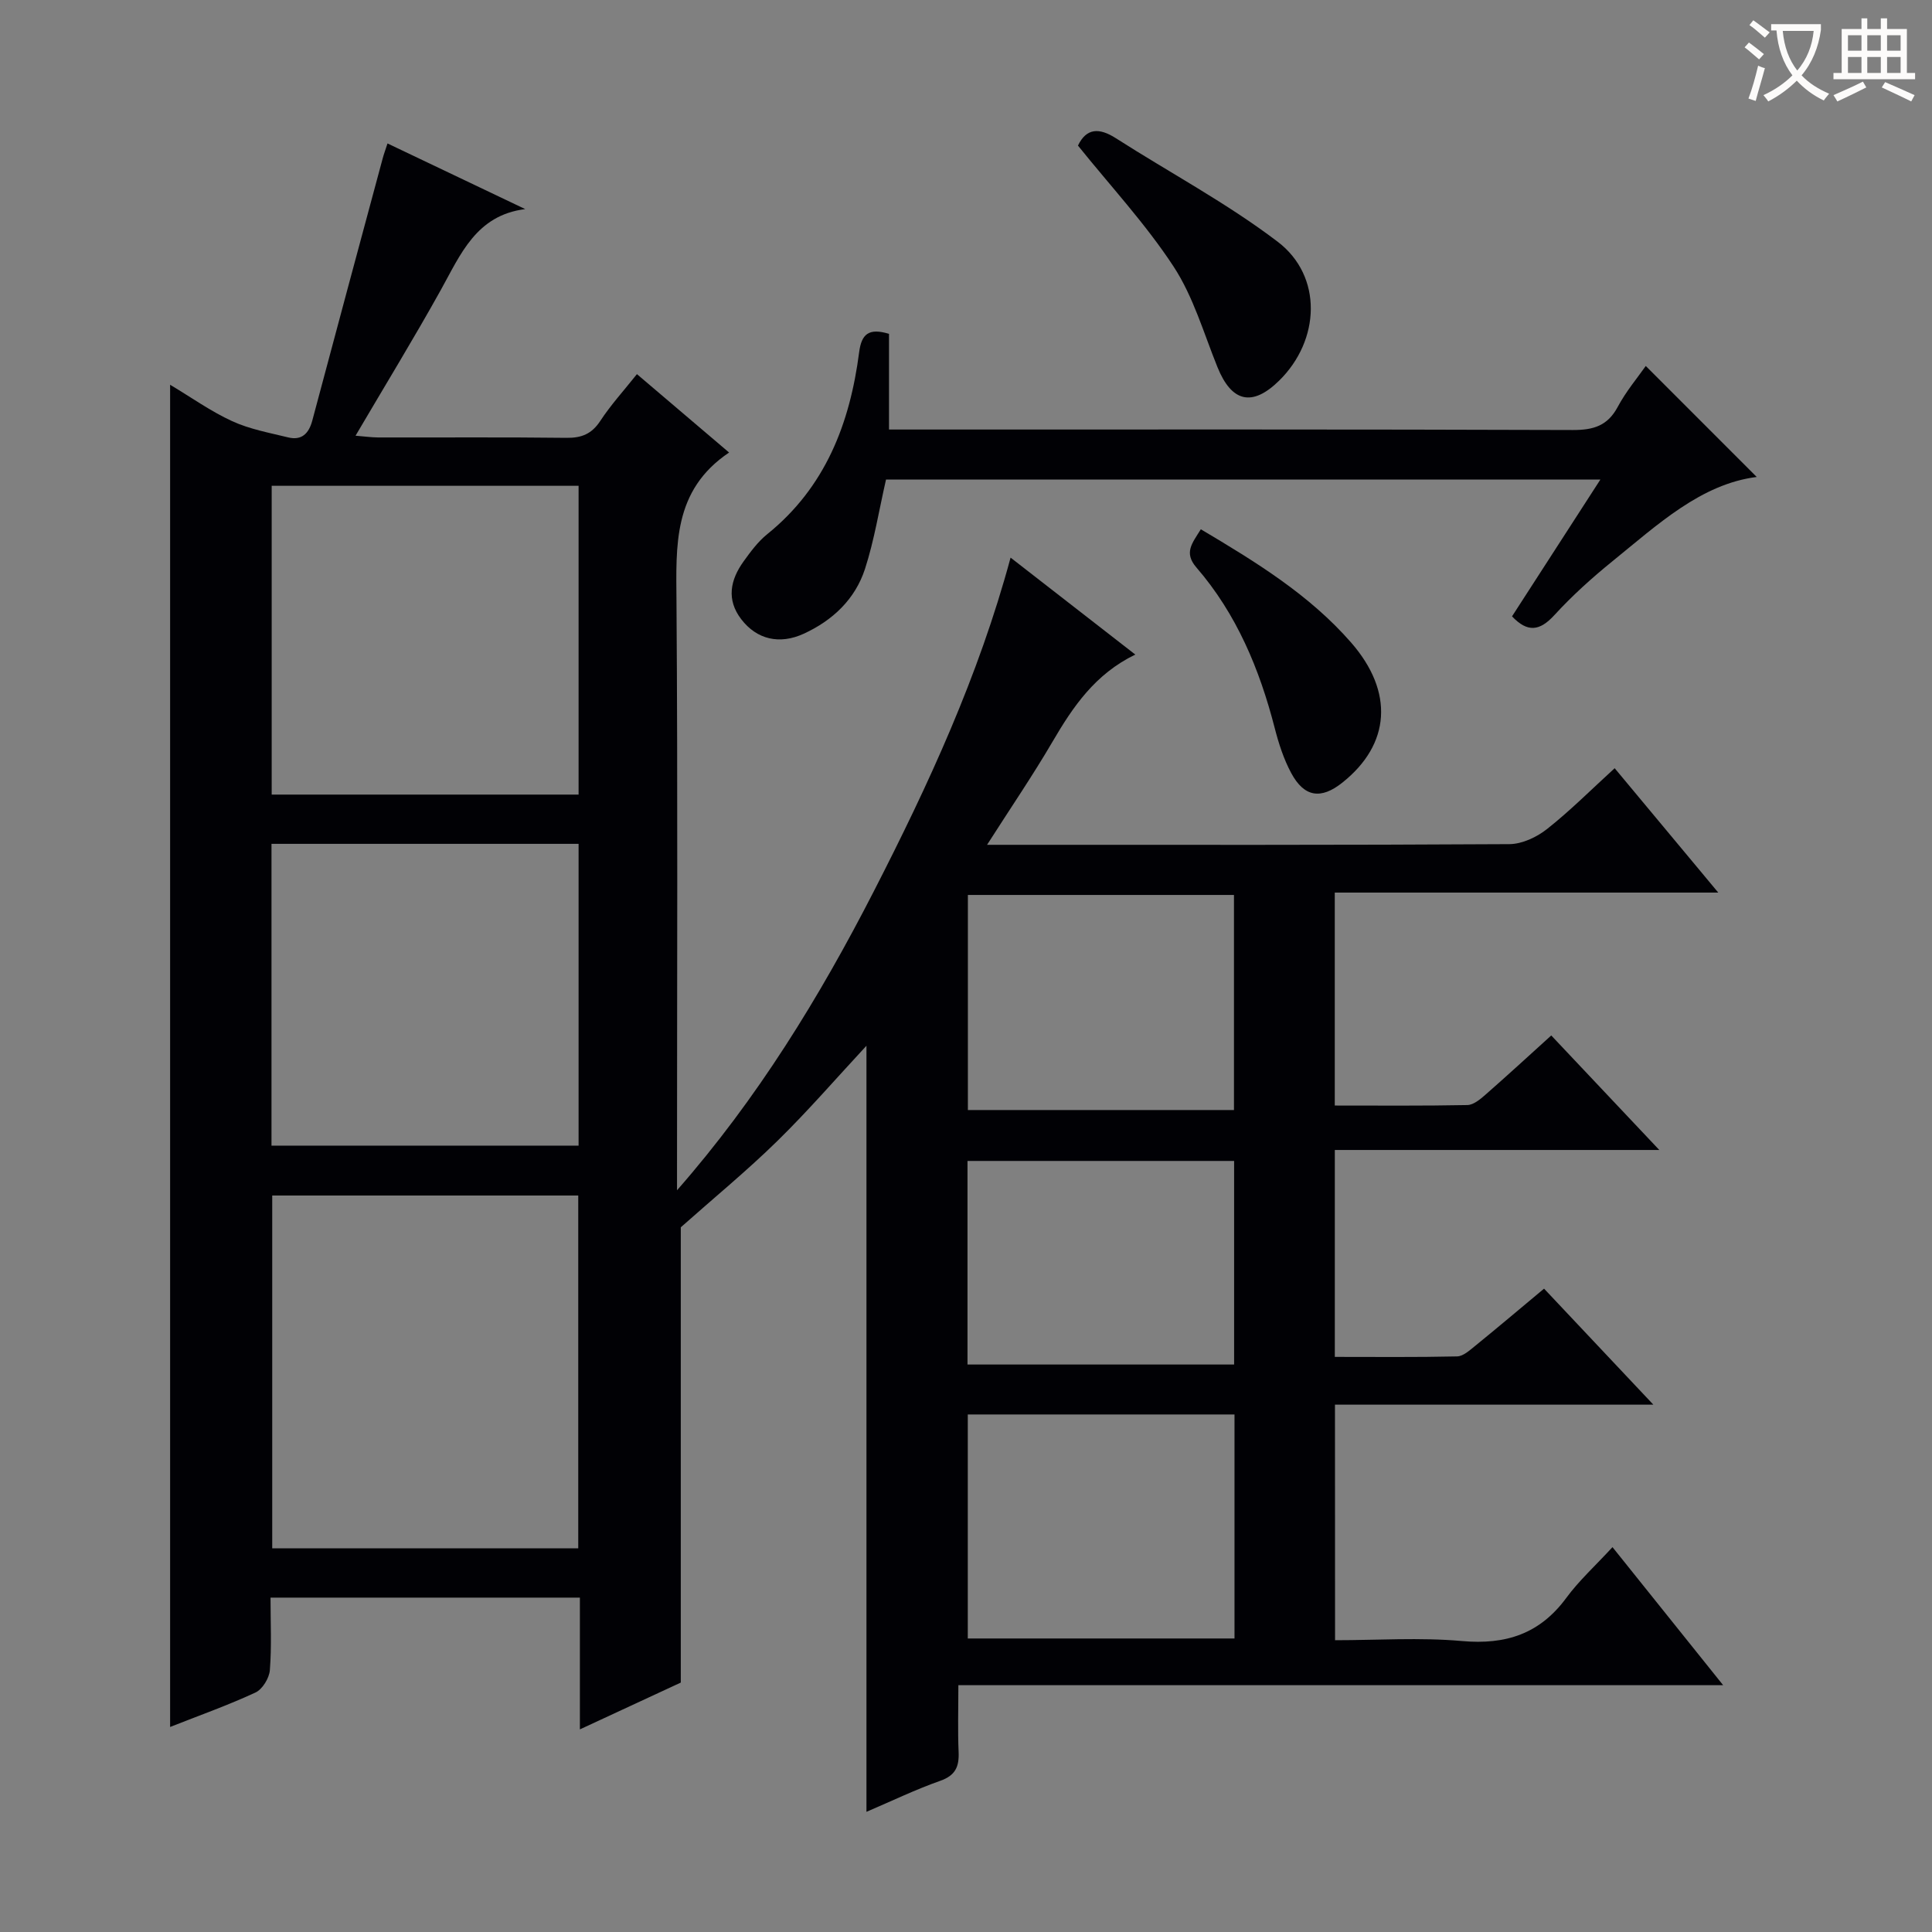 <svg enable-background="new 0 0 400 400" viewBox="0 0 400 400" xmlns="http://www.w3.org/2000/svg"><rect x="0" y="0" width="400" height="400" fill="#808080" stroke="none"/><g fill="#010105"><path d="m276.41 339.59c8.72 0 17.56-.61 26.28.17 9.09.81 16.12-1.49 21.6-8.94 2.64-3.59 6.01-6.65 9.56-10.5 7.82 9.76 15.03 18.75 22.91 28.58-53.13 0-105.3 0-158.34 0 0 4.98-.14 9.41.05 13.83.13 3.04-.65 4.86-3.81 5.97-5.13 1.81-10.05 4.19-15.27 6.42 0-53.02 0-105.56 0-158.61-6.17 6.64-12.04 13.44-18.43 19.7-6.32 6.19-13.18 11.82-20.01 17.89v94.26c-6.32 2.93-13.35 6.19-20.89 9.69 0-9.39 0-18.16 0-27.28-21.4 0-42.46 0-64.05 0 0 5.13.25 10.1-.14 15.02-.13 1.66-1.54 3.96-2.98 4.63-5.67 2.63-11.59 4.73-17.67 7.13 0-92.84 0-185.02 0-277.89 4.39 2.62 8.42 5.51 12.85 7.54 3.62 1.66 7.68 2.4 11.6 3.36 2.79.68 4.27-.81 4.98-3.46 4.82-18.1 9.7-36.18 14.57-54.26.25-.94.59-1.85 1.01-3.14 9.68 4.61 19.09 9.1 28.51 13.59-10.17 1.28-13.38 9.39-17.5 16.79-5.56 9.99-11.53 19.75-17.63 30.13 1.81.14 3.24.35 4.66.36 13 .03 26-.08 38.99.08 3.17.04 5.26-.81 7.04-3.53 2.16-3.29 4.85-6.24 7.57-9.66 6.28 5.35 12.32 10.48 19.08 16.23-11.68 7.85-10.97 19.32-10.89 31 .28 38.82.11 77.65.11 116.48v5.26c16.62-18.94 29.48-39.93 40.76-61.93 11.29-22.03 21.66-44.45 28.3-69.05 8.71 6.77 16.95 13.18 25.82 20.07-8.33 4.04-12.9 10.8-17.13 18.03-4.08 6.98-8.65 13.67-13.56 21.36h5.17c34.33 0 68.65.07 102.98-.14 2.63-.02 5.67-1.45 7.8-3.14 4.8-3.79 9.14-8.16 13.99-12.58 7.12 8.55 13.99 16.79 21.45 25.75-26.96 0-53.01 0-79.4 0v44.09c9.23 0 18.35.08 27.46-.1 1.26-.03 2.65-1.19 3.71-2.12 4.49-3.93 8.88-7.97 13.65-12.29 7.33 7.77 14.47 15.33 22.37 23.71-22.85 0-44.83 0-67.18 0v42.84c8.44 0 16.89.09 25.32-.1 1.27-.03 2.62-1.28 3.75-2.19 4.65-3.78 9.23-7.65 14.25-11.84 7.35 7.8 14.68 15.58 22.63 24.02-22.41 0-43.96 0-65.92 0 .02 16.35.02 32.23.02 48.77zm-156.69-19.02c0-24.46 0-48.66 0-73.05-21.3 0-42.33 0-63.36 0v73.05zm.07-219.99c-21.5 0-42.53 0-63.54 0v63.93h63.54c0-21.42 0-42.51 0-63.93zm-63.58 136.61h63.58c0-20.99 0-41.59 0-62.48-21.27 0-42.32 0-63.58 0zm199.38 102.04c0-15.61 0-30.87 0-46.38-18.58 0-36.92 0-55.22 0v46.38zm-.11-109.41c0-15.09 0-29.78 0-44.53-18.55 0-36.76 0-55.09 0v44.53zm-55.17 52.69h55.2c0-14.2 0-28.07 0-42.15-18.53 0-36.74 0-55.2 0z"/><path d="m184.06 69.12v19.81h6.1c45.16 0 90.32-.06 135.48.1 4.27.01 7.2-.87 9.3-4.8 1.71-3.2 4.1-6.04 5.8-8.46 7.79 7.79 15.57 15.58 22.97 22.98-11.52 1.46-20.47 9.83-29.81 17.4-4.26 3.45-8.38 7.16-12.08 11.2-3.03 3.31-5.55 3.66-8.77.26 5.98-9.26 11.97-18.53 18.29-28.32-49.92 0-99.13 0-147.9 0-1.45 6.33-2.43 12.56-4.35 18.49-2.04 6.27-6.67 10.66-12.67 13.42-5.01 2.3-9.72 1.22-12.95-2.99-3.11-4.05-2.28-8.13.47-11.96 1.45-2.01 2.98-4.1 4.89-5.64 12.06-9.72 17.14-22.94 19.05-37.71.49-3.75 2-5.05 6.18-3.78z"/><path d="m223.18 30.14c1.76-3.66 4.41-3.73 7.87-1.51 11.16 7.14 22.96 13.42 33.47 21.41 9.39 7.14 8.83 20.43.29 28.79-5.55 5.44-9.81 4.44-12.74-2.8-2.85-7.04-4.99-14.58-9.09-20.84-5.78-8.83-13.08-16.68-19.8-25.05z"/><path d="m248.62 109.58c11.43 6.79 22.46 13.55 31.1 23.44 8.94 10.23 8.18 21.09-1.82 29.03-4.41 3.51-7.88 3.01-10.57-2-1.55-2.88-2.59-6.11-3.41-9.3-3.14-12.21-7.9-23.64-16.21-33.25-2.66-3.08-.89-5.01.91-7.92z"/></g><path d="m362.1 8.8c1.1.8 2.1 1.6 3.1 2.4l-1 1.1c-1.3-1.1-2.3-2-3-2.5zm1.9 4.8c.5.2.9.4 1.4.5-.6 2.3-1.3 4.5-1.9 6.8l-1.5-.5c.8-2.1 1.4-4.3 2-6.8zm-1-9.4c1.3.9 2.4 1.8 3.4 2.5l-1 1.1c-1.4-1.2-2.4-2.1-3.2-2.6zm3.7 2.2v-1.4h10.3v1.2c-.5 3.6-1.8 6.8-4 9.4 1.5 1.6 3.4 2.8 5.7 3.8-.3.4-.7.8-1.1 1.4-2.3-1.1-4.1-2.5-5.6-4.1-1.6 1.6-3.6 3.1-5.9 4.3-.3-.5-.7-.9-1-1.3 2.4-1.1 4.4-2.5 6-4.1-1.9-2.5-3-5.6-3.3-9.3h-1.1zm8.8 0h-6.4c.3 3.3 1.3 6 3 8.2 2-2.3 3.1-5.1 3.4-8.2z" fill="#fcfbfa"/><path d="m385.3 3.8h1.3v2.2h2.8v-2.2h1.3v2.2h4.1v9.1h1.7v1.3h-16.9v-1.3h1.7v-9.1h4.1v-2.2zm.4 13.1.7 1.2c-1.8.9-3.8 1.9-6 2.9-.2-.4-.5-.8-.8-1.3 2.3-1 4.3-1.9 6.1-2.8zm-3.1-6.4h2.8v-3.2h-2.8zm0 4.6h2.8v-3.3h-2.8zm4-4.6h2.8v-3.2h-2.8zm0 4.6h2.8v-3.3h-2.8zm3.7 1.9c2.1.9 4.1 1.8 6.1 2.7l-.7 1.3c-2.2-1.1-4.2-2-6.1-2.9zm3.2-9.7h-2.8v3.2h2.8zm-2.8 7.8h2.8v-3.3h-2.8z" fill="#fcfbfa"/></svg>